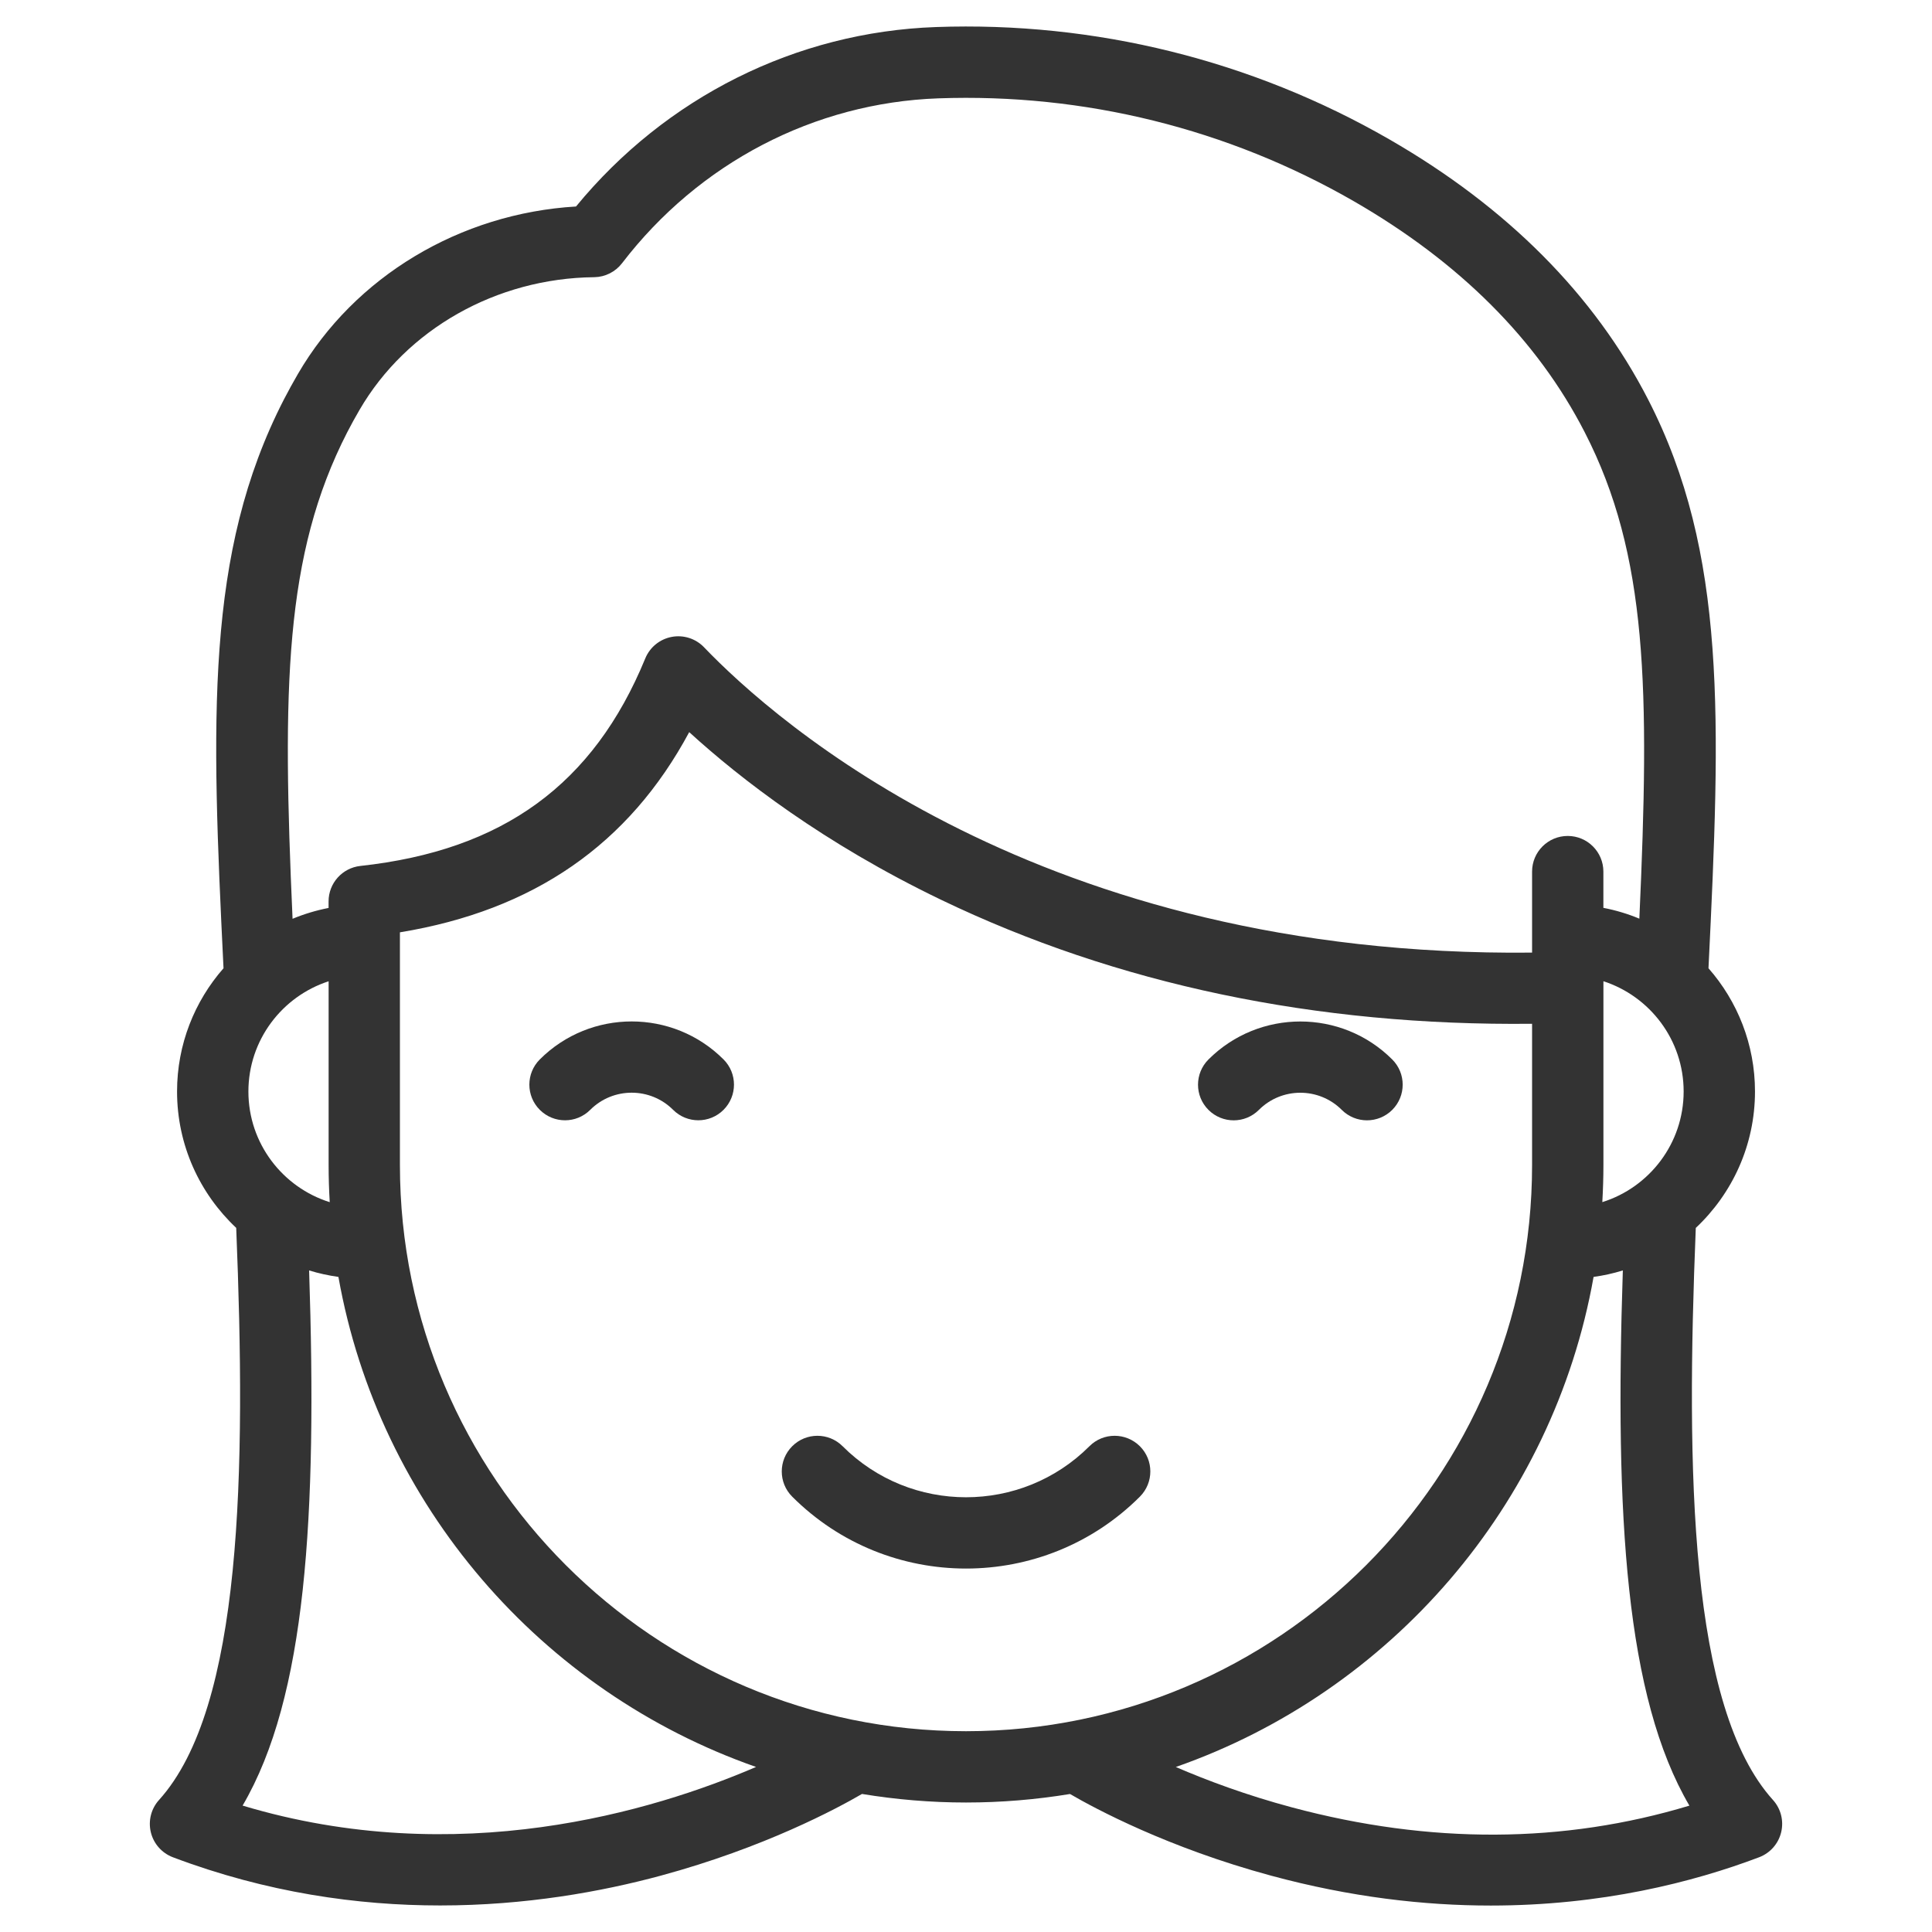 <?xml version="1.0" encoding="utf-8"?>
<!-- Generator: Adobe Illustrator 17.0.0, SVG Export Plug-In . SVG Version: 6.00 Build 0)  -->
<!DOCTYPE svg PUBLIC "-//W3C//DTD SVG 1.1//EN" "http://www.w3.org/Graphics/SVG/1.1/DTD/svg11.dtd">
<svg version="1.1" id="Capa_1" xmlns="http://www.w3.org/2000/svg" xmlns:xlink="http://www.w3.org/1999/xlink" x="0px" y="0px"
	 width="42px" height="42px" viewBox="0 0 42 42" enable-background="new 0 0 42 42" xml:space="preserve">
<g>
	<path fill="#333333" d="M23.683,31.44c-1.479,1.479-3.886,1.479-5.365,0c-0.303-0.303-0.794-0.303-1.096,0
		c-0.303,0.303-0.303,0.794,0,1.096c1.042,1.042,2.41,1.563,3.779,1.563c1.368,0,2.737-0.521,3.779-1.563
		c0.303-0.303,0.303-0.794,0-1.096C24.476,31.137,23.985,31.137,23.683,31.44z"/>
	<path fill="#333333" d="M38.543,39.13c-1.816-2.011-1.893-7.135-1.678-12.436c0.791-0.743,1.287-1.797,1.287-2.965
		c0-1.026-0.382-1.964-1.011-2.68c0.264-5.407,0.404-9.023-1.311-12.362c-1.17-2.278-3.064-4.182-5.628-5.658
		c-2.988-1.72-6.397-2.565-9.858-2.441c-3.04,0.108-5.87,1.525-7.822,3.901c-2.52,0.15-4.813,1.521-6.046,3.641
		C6.37,8.312,6.268,8.499,6.171,8.686c-1.716,3.341-1.576,6.957-1.312,12.363c-0.628,0.716-1.01,1.654-1.01,2.679
		c0,1.168,0.495,2.222,1.286,2.965C5.35,31.995,5.273,37.119,3.457,39.13c-0.172,0.19-0.238,0.453-0.178,0.702
		c0.06,0.249,0.24,0.452,0.479,0.543c2.044,0.772,4.023,1.048,5.81,1.048c1.856,0,3.504-0.298,4.797-0.648
		c2.248-0.608,3.833-1.461,4.374-1.776c0.736,0.121,1.491,0.186,2.261,0.186c0.77,0,1.525-0.064,2.261-0.185
		c0.541,0.315,2.126,1.168,4.374,1.776c1.725,0.467,3.325,0.649,4.772,0.649c2.411,0,4.397-0.506,5.835-1.05
		c0.24-0.091,0.419-0.294,0.479-0.543C38.781,39.583,38.715,39.32,38.543,39.13z M34.857,25.329V21.48c0-0.01,0-0.02,0-0.031v-0.118
		c1.011,0.328,1.744,1.278,1.744,2.397c0,1.128-0.745,2.085-1.768,2.405C34.848,25.867,34.857,25.599,34.857,25.329z M7.55,9.394
		C7.634,9.231,7.724,9.068,7.816,8.91c1.021-1.755,2.974-2.86,5.096-2.884c0.002,0,0.008,0,0.011,0
		c0.235-0.005,0.456-0.117,0.599-0.303c1.673-2.182,4.18-3.489,6.877-3.585c3.17-0.113,6.293,0.66,9.029,2.235
		c2.301,1.325,3.991,3.014,5.022,5.023c1.373,2.672,1.414,5.58,1.188,10.575c-0.249-0.104-0.511-0.183-0.782-0.235v-0.788
		c0-0.428-0.347-0.775-0.775-0.775s-0.775,0.347-0.775,0.775v1.761c-10.678,0.114-16.459-5.029-18.001-6.638
		c-0.181-0.189-0.446-0.274-0.704-0.225c-0.258,0.049-0.473,0.224-0.573,0.467c-1.126,2.74-3.095,4.174-6.194,4.512
		c-0.393,0.043-0.691,0.375-0.691,0.771v0.142c-0.271,0.053-0.533,0.132-0.783,0.236C6.136,14.975,6.177,12.068,7.55,9.394z
		 M7.168,26.134C6.144,25.813,5.4,24.856,5.4,23.729c0-1.119,0.733-2.069,1.744-2.397v3.997C7.144,25.599,7.152,25.867,7.168,26.134
		z M5.274,39.252c1.382-2.359,1.622-6.282,1.446-11.634c0.206,0.064,0.419,0.11,0.637,0.141c0.882,4.964,4.416,9.022,9.079,10.653
		C14.193,39.377,9.948,40.656,5.274,39.252z M21,37.635c-6.786,0-12.306-5.521-12.306-12.306l0-5.061
		c2.907-0.478,4.977-1.91,6.289-4.352c1.117,1.019,2.923,2.416,5.468,3.641c3.827,1.841,8.148,2.75,12.855,2.699v3.072
		C33.307,32.114,27.786,37.635,21,37.635z M28.09,39.292c-0.994-0.266-1.852-0.587-2.529-0.879c4.665-1.631,8.2-5.689,9.082-10.654
		c0.218-0.03,0.431-0.077,0.636-0.141c-0.176,5.353,0.064,9.275,1.447,11.635C33.989,40.08,31.089,40.094,28.09,39.292z"/>
	<path fill="#333333" d="M11.735,23.031c-0.303,0.303-0.303,0.794,0,1.096c0.303,0.303,0.794,0.303,1.096,0
		c0.497-0.497,1.305-0.497,1.802,0c0.151,0.151,0.35,0.227,0.548,0.227s0.397-0.076,0.548-0.227c0.303-0.303,0.303-0.794,0-1.096
		C14.628,21.93,12.836,21.93,11.735,23.031z"/>
	<path fill="#333333" d="M30.266,24.128c0.303-0.303,0.303-0.794,0-1.096c-1.101-1.101-2.893-1.101-3.995,0
		c-0.303,0.303-0.303,0.794,0,1.096c0.303,0.303,0.794,0.303,1.096,0c0.497-0.497,1.305-0.497,1.802,0
		c0.151,0.151,0.35,0.227,0.548,0.227S30.115,24.279,30.266,24.128z"/>
</g>
</svg>
